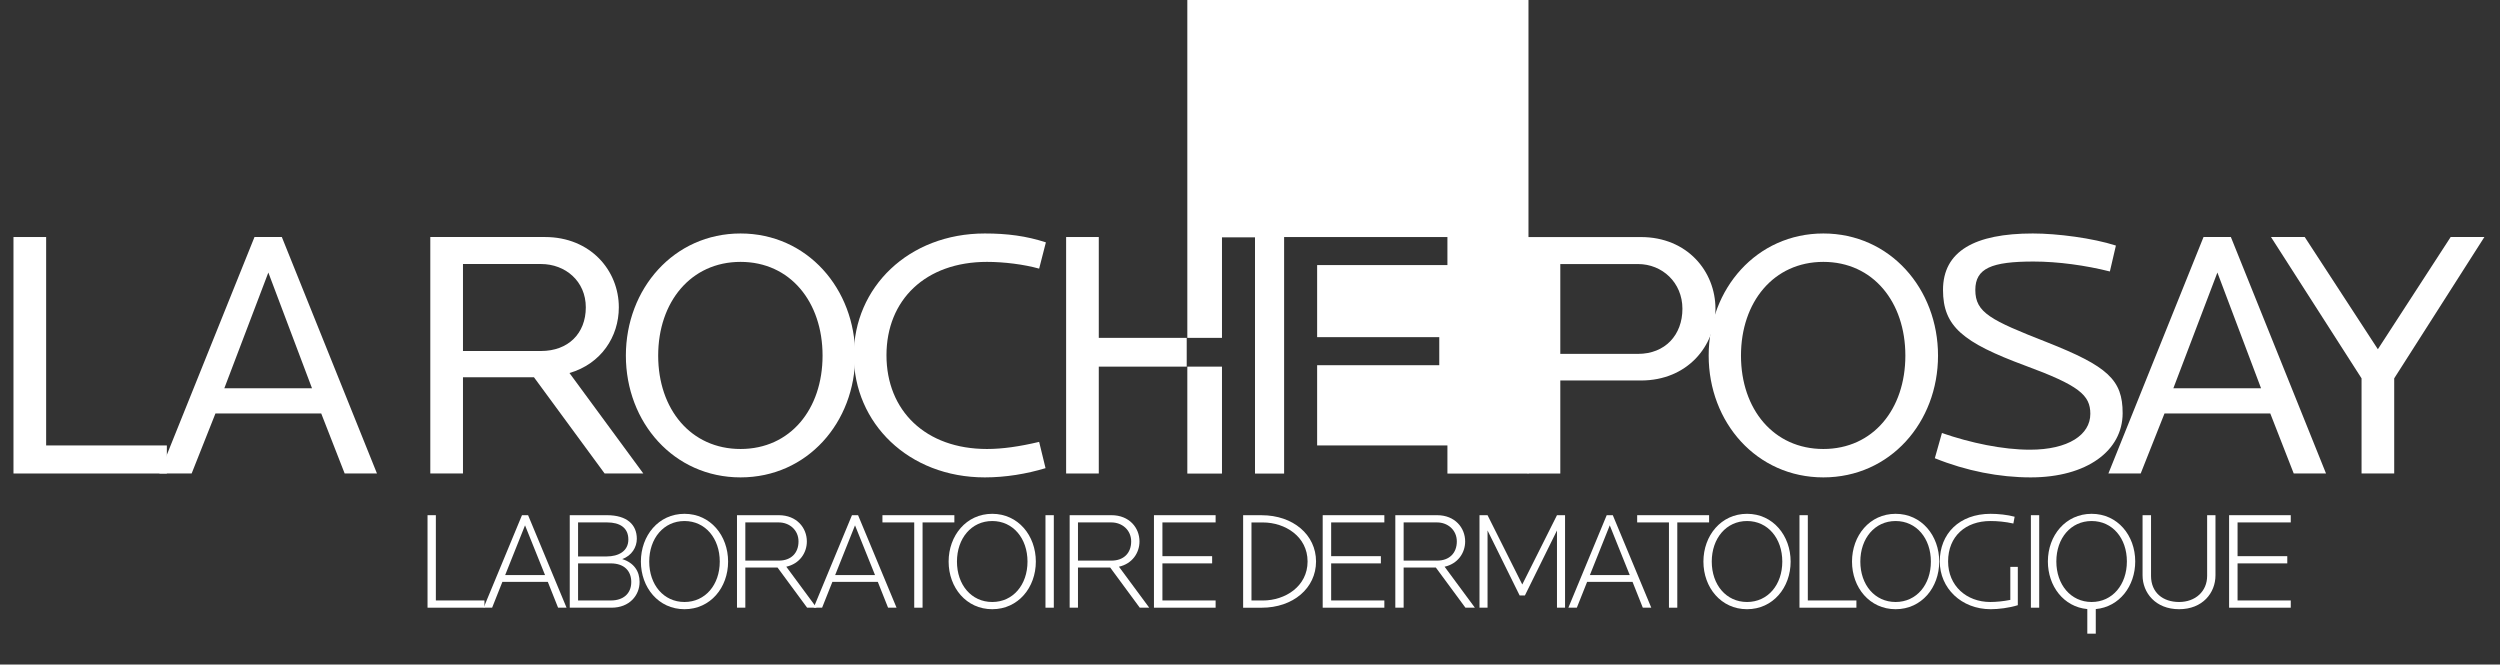 <svg width="158" height="42" viewBox="0 0 158 42" fill="none" xmlns="http://www.w3.org/2000/svg">
<rect x="0" y="0" width="158" height="42" fill="#333333" stroke="none"/>
<g clip-path="url(#clip0_3362:35248)">
<path d="M103.705 24.047H98.611V29.927H96.547V14.982H103.705C106.644 14.982 108.417 17.159 108.417 19.515C108.417 21.871 106.644 24.047 103.705 24.047V24.047ZM103.525 16.688H98.611V22.365H103.525C105.23 22.365 106.329 21.175 106.329 19.515C106.329 17.855 105.05 16.688 103.525 16.688Z" fill="white"/>
<path d="M115.236 30.171C111.018 30.171 107.988 26.693 107.988 22.475C107.988 18.256 111.018 14.756 115.236 14.756C119.455 14.756 122.483 18.256 122.483 22.475C122.483 26.693 119.455 30.171 115.236 30.171ZM115.236 16.551C112.095 16.551 110.03 19.087 110.03 22.475C110.03 25.863 112.095 28.376 115.236 28.376C118.377 28.376 120.419 25.863 120.419 22.475C120.419 19.087 118.377 16.551 115.236 16.551V16.551Z" fill="white"/>
<path d="M128.34 30.171C126.365 30.171 124.278 29.767 122.281 28.96L122.73 27.367C124.548 27.995 126.567 28.421 128.295 28.421C130.718 28.421 132.109 27.479 132.109 26.155C132.109 24.965 131.391 24.36 127.981 23.103C124.054 21.645 122.798 20.635 122.798 18.324C122.798 15.878 124.794 14.756 128.474 14.756C130.023 14.756 132.266 15.048 133.725 15.519L133.344 17.157C131.84 16.775 130.067 16.529 128.519 16.529C125.871 16.529 124.84 16.955 124.84 18.324C124.84 19.76 125.804 20.231 129.349 21.622C133.209 23.148 134.151 24.001 134.151 26.11C134.151 28.488 131.885 30.171 128.34 30.171V30.171Z" fill="white"/>
<path d="M144.964 29.925L143.482 26.132H136.796L135.292 29.925H133.25L139.263 14.98H140.991L147.005 29.925H144.964ZM140.139 17.224L137.356 24.539H142.899L140.139 17.224Z" fill="white"/>
<path d="M151.314 23.911V29.925H149.25V23.911L143.527 14.98H145.659L150.281 22.071L154.882 14.98H157.013L151.314 23.911Z" fill="white"/>
<path d="M0.852 29.925V14.98H2.916V28.152H10.545V29.925H0.852Z" fill="white"/>
<path d="M21.783 29.925L20.302 26.132H13.616L12.112 29.925H10.07L16.084 14.98H17.812L23.825 29.925H21.783ZM16.959 17.224L14.177 24.539H19.719L16.959 17.224Z" fill="white"/>
<path d="M38.213 29.925L33.747 23.844H29.26V29.925H27.195V14.98H34.443C37.315 14.98 39.11 17.09 39.11 19.423C39.11 21.286 37.988 22.991 35.991 23.575L40.658 29.925H38.213ZM34.196 16.686H29.26V22.183H34.196C35.901 22.183 37.023 21.084 37.023 19.423C37.023 17.763 35.722 16.686 34.196 16.686Z" fill="white"/>
<path d="M46.802 30.171C42.584 30.171 39.555 26.693 39.555 22.475C39.555 18.256 42.584 14.756 46.802 14.756C51.021 14.756 54.05 18.256 54.05 22.475C54.05 26.693 51.021 30.171 46.802 30.171ZM46.802 16.551C43.661 16.551 41.597 19.087 41.597 22.475C41.597 25.863 43.661 28.376 46.802 28.376C49.944 28.376 51.986 25.863 51.986 22.475C51.986 19.087 49.944 16.551 46.802 16.551V16.551Z" fill="white"/>
<path d="M65.674 16.977C64.709 16.708 63.453 16.551 62.376 16.551C58.494 16.551 56.025 18.952 56.025 22.452C56.025 25.953 58.494 28.376 62.376 28.376C63.363 28.376 64.44 28.219 65.674 27.927L66.078 29.588C64.888 29.947 63.565 30.171 62.241 30.171C57.416 30.171 53.961 26.738 53.961 22.452C53.961 18.166 57.416 14.756 62.241 14.756C63.654 14.756 64.866 14.913 66.1 15.317L65.674 16.977Z" fill="white"/>
<path d="M27.02 38.406V32.56H27.546V37.949H30.618V38.406H27.02Z" fill="white"/>
<path d="M35.271 38.406L34.621 36.773H31.751L31.102 38.406H30.566L32.989 32.56H33.375L35.806 38.406H35.271ZM33.182 33.201L31.927 36.343H34.446L33.182 33.201Z" fill="white"/>
<path d="M38.65 38.406H36.008V32.56H38.36C39.624 32.56 40.247 33.157 40.247 34.053C40.247 34.579 39.931 35.115 39.325 35.334C40.072 35.571 40.422 36.106 40.422 36.782C40.422 37.625 39.782 38.406 38.65 38.406ZM38.377 33.017H36.534V35.167H38.342C39.08 35.167 39.712 34.842 39.712 34.096C39.712 33.35 39.167 33.017 38.377 33.017ZM38.597 35.606H36.534V37.949H38.614C39.378 37.949 39.896 37.528 39.896 36.782C39.896 36.106 39.475 35.606 38.597 35.606V35.606Z" fill="white"/>
<path d="M43.26 38.502C41.618 38.502 40.504 37.133 40.504 35.492C40.504 33.851 41.618 32.473 43.26 32.473C44.901 32.473 46.016 33.851 46.016 35.492C46.016 37.133 44.901 38.502 43.26 38.502ZM43.26 32.929C41.943 32.929 41.031 34.026 41.031 35.492C41.031 36.958 41.943 38.046 43.26 38.046C44.576 38.046 45.489 36.958 45.489 35.492C45.489 34.026 44.576 32.929 43.26 32.929Z" fill="white"/>
<path d="M51.01 38.406L49.141 35.869H47.105V38.406H46.578V32.56H49.22C50.352 32.56 50.993 33.359 50.993 34.219C50.993 34.948 50.528 35.632 49.694 35.816L51.607 38.406H51.01ZM49.22 33.017H47.105V35.431H49.22C50.001 35.431 50.466 34.948 50.466 34.219C50.466 33.491 49.887 33.017 49.22 33.017Z" fill="white"/>
<path d="M56.126 38.406L55.477 36.773H52.607L51.957 38.406H51.422L53.844 32.56H54.23L56.662 38.406H56.126ZM54.037 33.201L52.782 36.343H55.301L54.037 33.201Z" fill="white"/>
<path d="M58.306 33.017V38.406H57.779V33.017H55.77V32.56H60.316V33.017H58.306Z" fill="white"/>
<path d="M62.709 38.502C61.068 38.502 59.953 37.133 59.953 35.492C59.953 33.851 61.068 32.473 62.709 32.473C64.35 32.473 65.465 33.851 65.465 35.492C65.465 37.133 64.35 38.502 62.709 38.502ZM62.709 32.929C61.392 32.929 60.48 34.026 60.48 35.492C60.48 36.958 61.392 38.046 62.709 38.046C64.026 38.046 64.938 36.958 64.938 35.492C64.938 34.026 64.026 32.929 62.709 32.929Z" fill="white"/>
<path d="M66.074 38.406V32.56H66.601V38.406H66.074Z" fill="white"/>
<path d="M72.034 38.406L70.165 35.869H68.128V38.406H67.602V32.56H70.243C71.376 32.56 72.016 33.359 72.016 34.219C72.016 34.948 71.551 35.632 70.717 35.816L72.631 38.406H72.034ZM70.243 33.017H68.128V35.431H70.243C71.025 35.431 71.49 34.948 71.49 34.219C71.49 33.491 70.91 33.017 70.243 33.017Z" fill="white"/>
<path d="M72.93 38.406V32.56H76.827V33.017H73.465V35.15H76.607V35.606H73.465V37.949H76.827V38.406H72.93Z" fill="white"/>
<path d="M79.734 38.408H78.566V32.562H79.734C81.726 32.562 83.174 33.8 83.174 35.485C83.174 37.17 81.726 38.408 79.734 38.408V38.408ZM79.813 33.019H79.093V37.951H79.813C81.226 37.951 82.639 37.056 82.639 35.485C82.639 33.914 81.226 33.019 79.813 33.019V33.019Z" fill="white"/>
<path d="M83.594 38.406V32.56H87.491V33.017H84.129V35.15H87.271V35.606H84.129V37.949H87.491V38.406H83.594Z" fill="white"/>
<path d="M92.616 38.406L90.746 35.869H88.71V38.406H88.184V32.56H90.826C91.957 32.56 92.598 33.359 92.598 34.219C92.598 34.948 92.133 35.632 91.299 35.816L93.212 38.406H92.616ZM90.826 33.017H88.71V35.431H90.826C91.606 35.431 92.071 34.948 92.071 34.219C92.071 33.491 91.492 33.017 90.826 33.017Z" fill="white"/>
<path d="M98.401 38.406V33.526L96.374 37.633H96.041L94.013 33.526V38.406H93.504V32.56H94.013L96.207 36.94L98.401 32.56H98.911V38.406H98.401Z" fill="white"/>
<path d="M103.825 38.406L103.176 36.773H100.306L99.656 38.406H99.121L101.544 32.56H101.929L104.361 38.406H103.825ZM101.737 33.201L100.481 36.343H103L101.737 33.201Z" fill="white"/>
<path d="M106.005 33.017V38.406H105.478V33.017H103.469V32.56H108.015V33.017H106.005Z" fill="white"/>
<path d="M110.413 38.502C108.771 38.502 107.656 37.133 107.656 35.492C107.656 33.851 108.771 32.473 110.413 32.473C112.053 32.473 113.168 33.851 113.168 35.492C113.168 37.133 112.053 38.502 110.413 38.502ZM110.413 32.929C109.096 32.929 108.183 34.026 108.183 35.492C108.183 36.958 109.096 38.046 110.413 38.046C111.729 38.046 112.641 36.958 112.641 35.492C112.641 34.026 111.729 32.929 110.413 32.929Z" fill="white"/>
<path d="M113.727 38.406V32.56H114.254V37.949H117.325V38.406H113.727Z" fill="white"/>
<path d="M119.803 38.502C118.161 38.502 117.047 37.133 117.047 35.492C117.047 33.851 118.161 32.473 119.803 32.473C121.444 32.473 122.559 33.851 122.559 35.492C122.559 37.133 121.444 38.502 119.803 38.502ZM119.803 32.929C118.486 32.929 117.573 34.026 117.573 35.492C117.573 36.958 118.486 38.046 119.803 38.046C121.119 38.046 122.032 36.958 122.032 35.492C122.032 34.026 121.119 32.929 119.803 32.929Z" fill="white"/>
<path d="M125.815 38.502C123.954 38.502 122.594 37.168 122.594 35.483C122.594 33.737 123.823 32.473 125.807 32.473C126.28 32.473 126.877 32.534 127.325 32.657L127.245 33.087C126.727 32.973 126.245 32.929 125.789 32.929C124.235 32.929 123.12 33.886 123.12 35.483C123.12 37.019 124.279 38.046 125.789 38.046C126.149 38.046 126.614 38.002 127.052 37.914V35.825H127.526V38.248C126.973 38.423 126.289 38.502 125.815 38.502V38.502Z" fill="white"/>
<path d="M128.352 38.406V32.56H128.878V38.406H128.352Z" fill="white"/>
<path d="M132.453 38.494V40.047H131.918V38.494C130.417 38.353 129.426 37.037 129.426 35.483C129.426 33.842 130.549 32.473 132.191 32.473C133.832 32.473 134.946 33.842 134.946 35.483C134.946 37.037 133.954 38.353 132.453 38.494V38.494ZM132.191 32.929C130.874 32.929 129.961 34.017 129.961 35.483C129.961 36.949 130.874 38.046 132.191 38.046C133.507 38.046 134.419 36.949 134.419 35.483C134.419 34.017 133.507 32.929 132.191 32.929Z" fill="white"/>
<path d="M137.718 38.502C136.234 38.502 135.41 37.467 135.41 36.361V32.56H135.945V36.396C135.945 37.449 136.691 38.046 137.718 38.046C138.745 38.046 139.491 37.379 139.491 36.396V32.56H140.018V36.361C140.018 37.475 139.202 38.502 137.718 38.502Z" fill="white"/>
<path d="M140.879 38.406V32.56H144.776V33.017H141.414V35.15H144.556V35.606H141.414V37.949H144.776V38.406H140.879Z" fill="white"/>
<path fill-rule="evenodd" clip-rule="evenodd" d="M96.6 -0.01H75.039V21.353H77.229V14.981H79.316V29.93H81.156V14.981H91.477V16.753H83.243V21.308H90.962V23.081H83.243V28.152H91.477V29.93H96.6V-0.01ZM77.229 29.93V23.171H75.039V29.93H77.229Z" fill="white"/>
<path fill-rule="evenodd" clip-rule="evenodd" d="M75 23.171H69.443V29.925H67.379V14.98H69.443V21.353H75V23.171ZM77.229 15H79.316V14.98H77.229V15Z" fill="white"/>
</g>
<defs>
<clipPath id="clip0_3362:35248">
<rect width="158" height="42" fill="white"/>
</clipPath>
</defs>
</svg>
